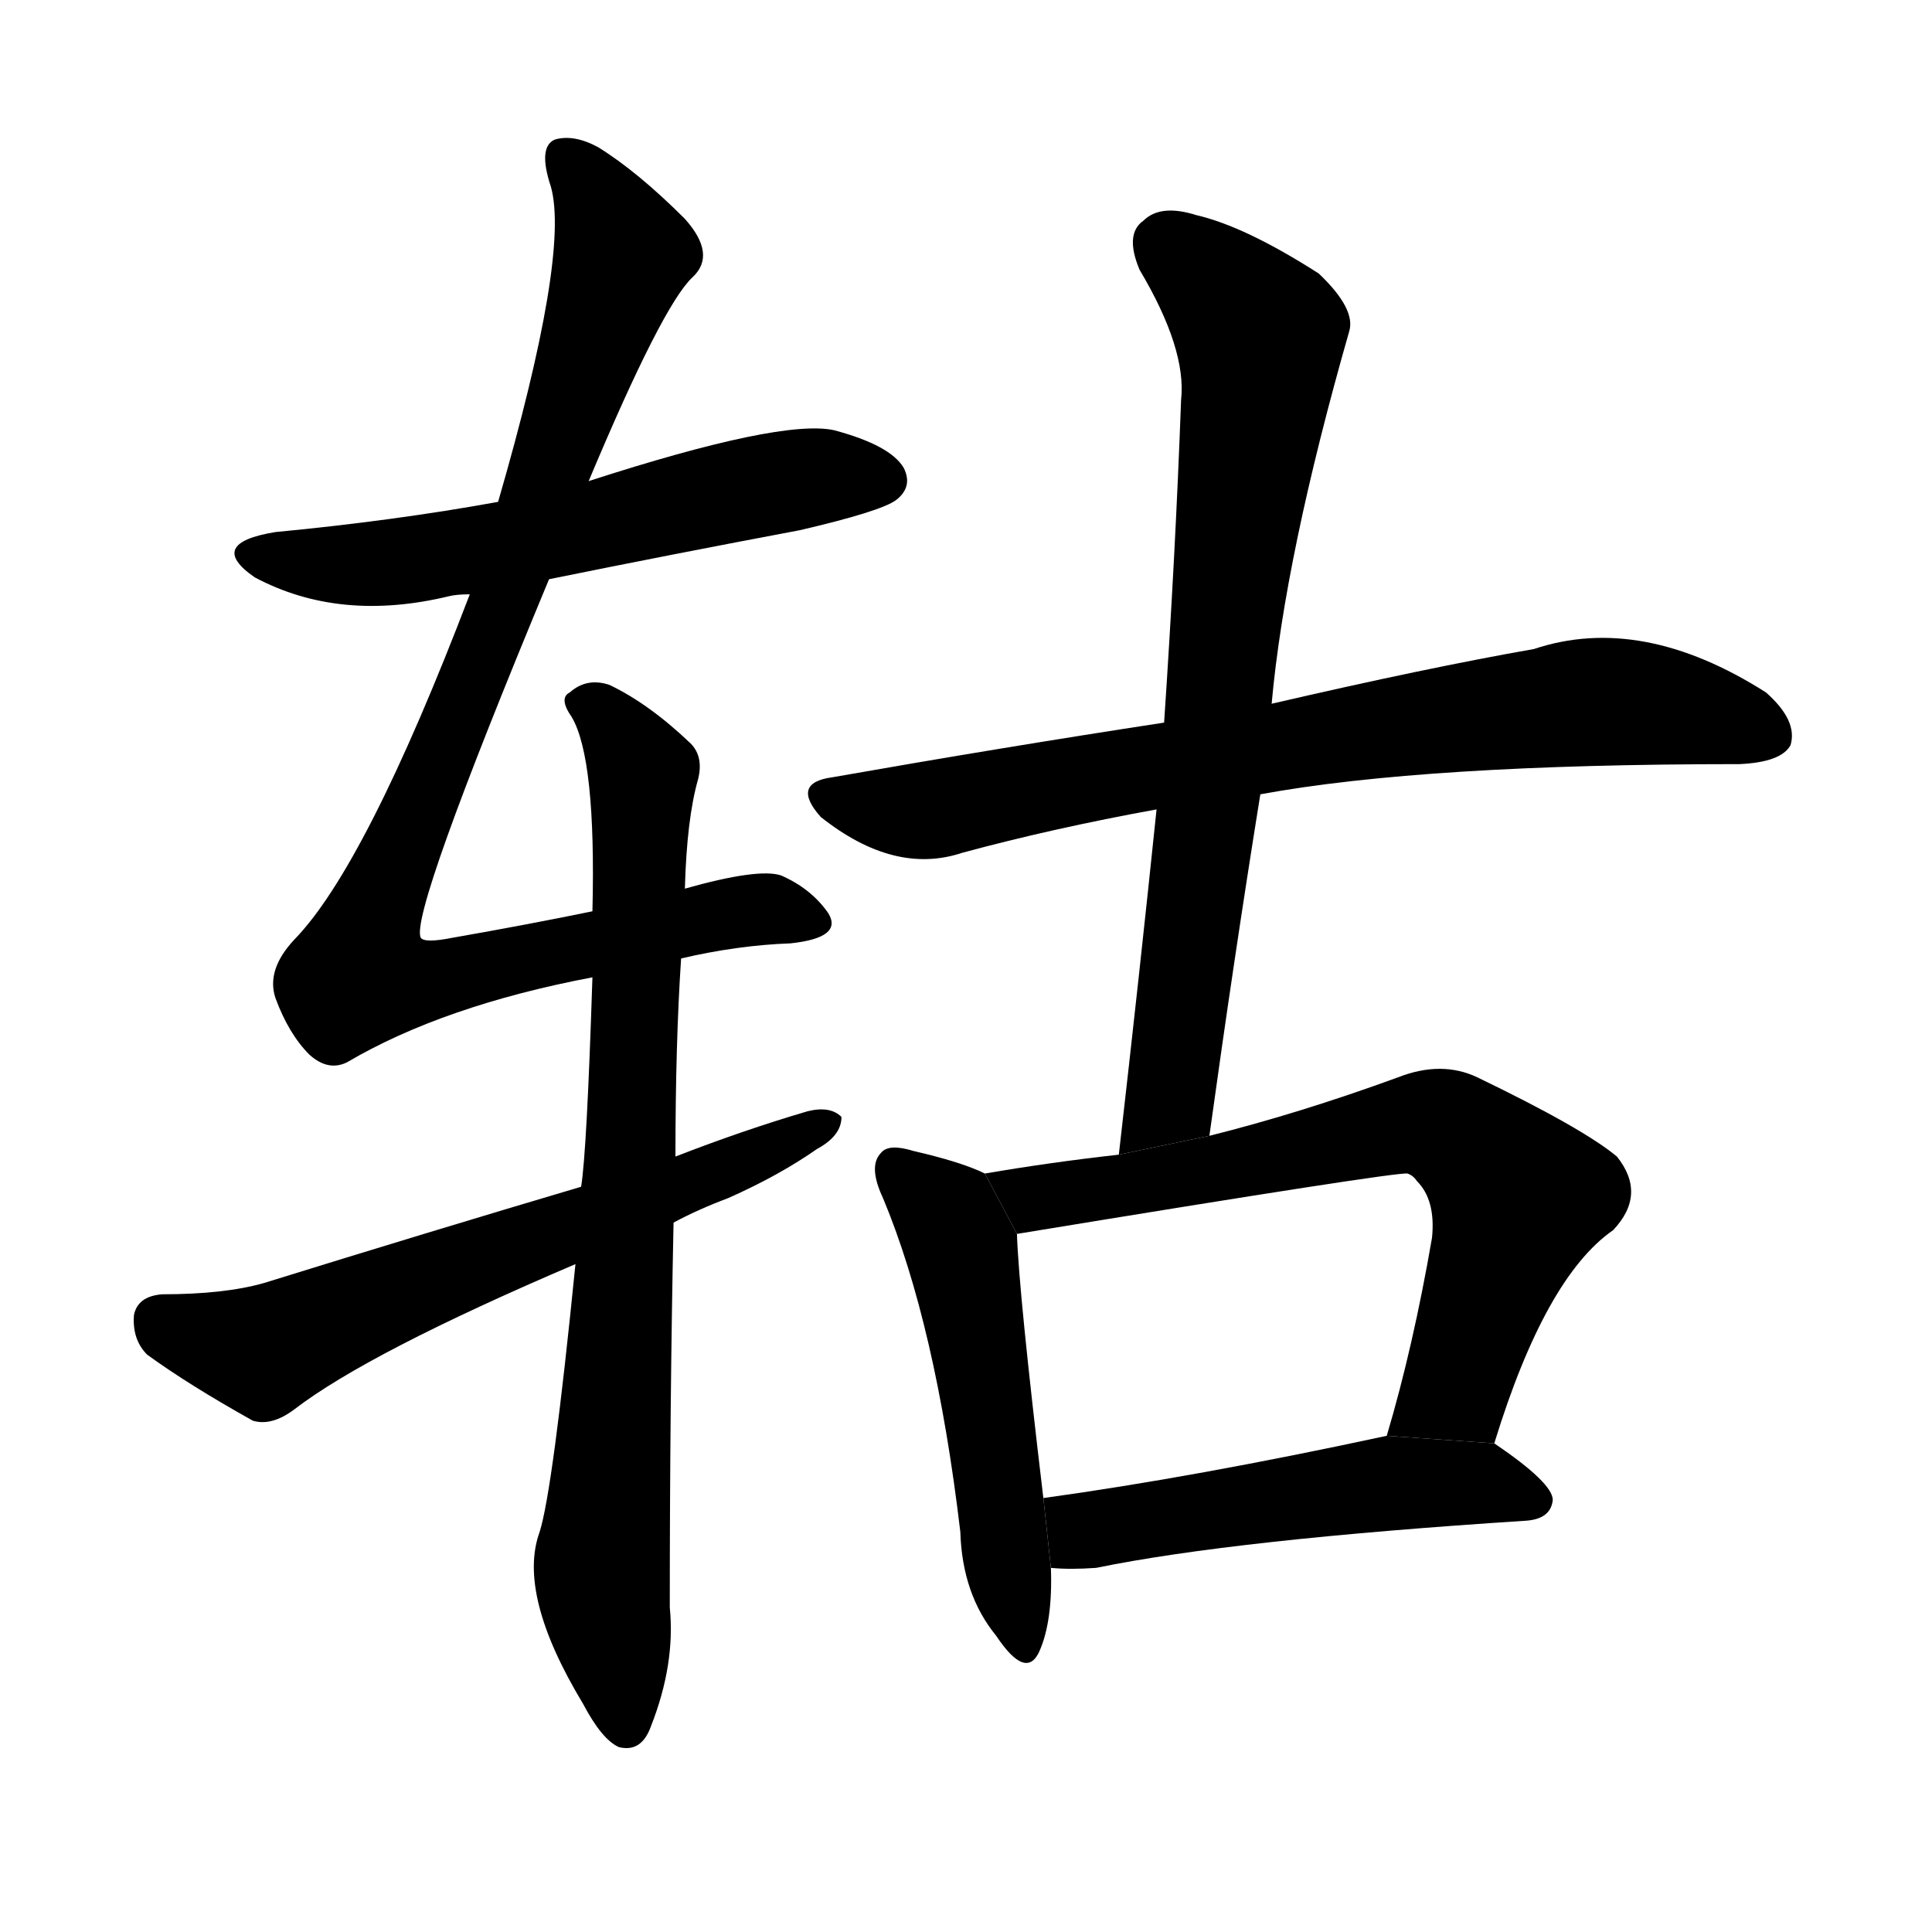 <svg version="1.1" width="64" height="64" viewBox="0 0 1024 1024" xmlns="http://www.w3.org/2000/svg">
<g transform="rotate(0,512,512) scale(1,-1) translate(0,-900)">
        <path d="M 291 593 Q 355 606 424 619 Q 467 629 475 635 Q 484 642 479 652 Q 472 664 442 672 Q 414 678 312 645 L 264 634 Q 209 624 146 618 Q 109 612 135 594 Q 180 570 238 584 Q 242 585 249 585 L 291 593 Z"></path>
        <path d="M 361 392 Q 391 399 419 400 Q 447 403 439 416 Q 430 429 414 436 Q 402 440 363 429 L 314 417 Q 280 410 240 403 Q 225 400 223 403 Q 217 415 291 593 L 312 645 Q 351 738 367 753 Q 380 765 363 784 Q 338 809 317 822 Q 304 829 294 826 Q 285 822 292 801 Q 302 765 264 634 L 249 585 Q 194 441 156 402 Q 141 386 146 371 Q 153 352 164 341 Q 174 332 184 337 Q 235 367 314 382 L 361 392 Z"></path>
        <path d="M 305 230 Q 293 110 286 88 Q 274 55 309 -3 Q 319 -22 328 -26 Q 340 -29 345 -15 Q 358 18 355 48 Q 355 157 357 252 L 358 287 Q 358 347 361 392 L 363 429 Q 364 466 370 487 Q 373 499 366 506 Q 344 527 323 537 Q 311 541 302 533 Q 296 530 303 520 Q 316 498 314 417 L 314 382 Q 311 289 308 271 L 305 230 Z"></path>
        <path d="M 357 252 Q 370 259 386 265 Q 413 277 433 291 Q 446 298 446 308 Q 440 314 428 311 Q 394 301 358 287 L 308 271 Q 227 247 140 220 Q 119 214 86 214 Q 73 213 71 203 Q 70 190 78 182 Q 100 166 134 147 Q 144 144 156 153 Q 195 183 305 230 L 357 252 Z"></path>
        <path d="M 668 479 Q 755 495 922 495 Q 944 496 949 505 Q 953 518 936 533 Q 870 575 813 556 Q 756 546 674 527 L 617 517 Q 532 504 441 488 Q 419 485 435 467 Q 474 436 510 448 Q 558 461 613 471 L 668 479 Z"></path>
        <path d="M 641 298 Q 654 392 668 479 L 674 527 Q 681 605 715 724 Q 719 736 699 755 Q 660 780 634 786 Q 615 792 606 783 Q 596 776 604 757 Q 629 715 626 688 Q 623 606 617 517 L 613 471 Q 604 384 593 288 L 641 298 Z"></path>
        <path d="M 522 278 Q 510 284 484 290 Q 471 294 467 289 Q 460 282 468 265 Q 496 198 509 88 Q 510 55 528 33 Q 544 9 551 25 Q 558 41 557 69 L 553 106 Q 540 215 539 246 L 522 278 Z"></path>
        <path d="M 792 135 Q 819 223 855 248 Q 873 267 857 287 Q 839 302 783 329 Q 764 338 741 329 Q 689 310 641 298 L 593 288 Q 557 284 522 278 L 539 246 Q 740 279 746 278 Q 749 277 751 274 Q 761 264 759 244 Q 749 186 735 139 L 792 135 Z"></path>
        <path d="M 557 69 Q 567 68 581 69 Q 654 84 809 94 Q 822 95 823 105 Q 823 114 792 135 L 735 139 Q 633 117 553 106 L 557 69 Z"></path>
</g>
</svg>